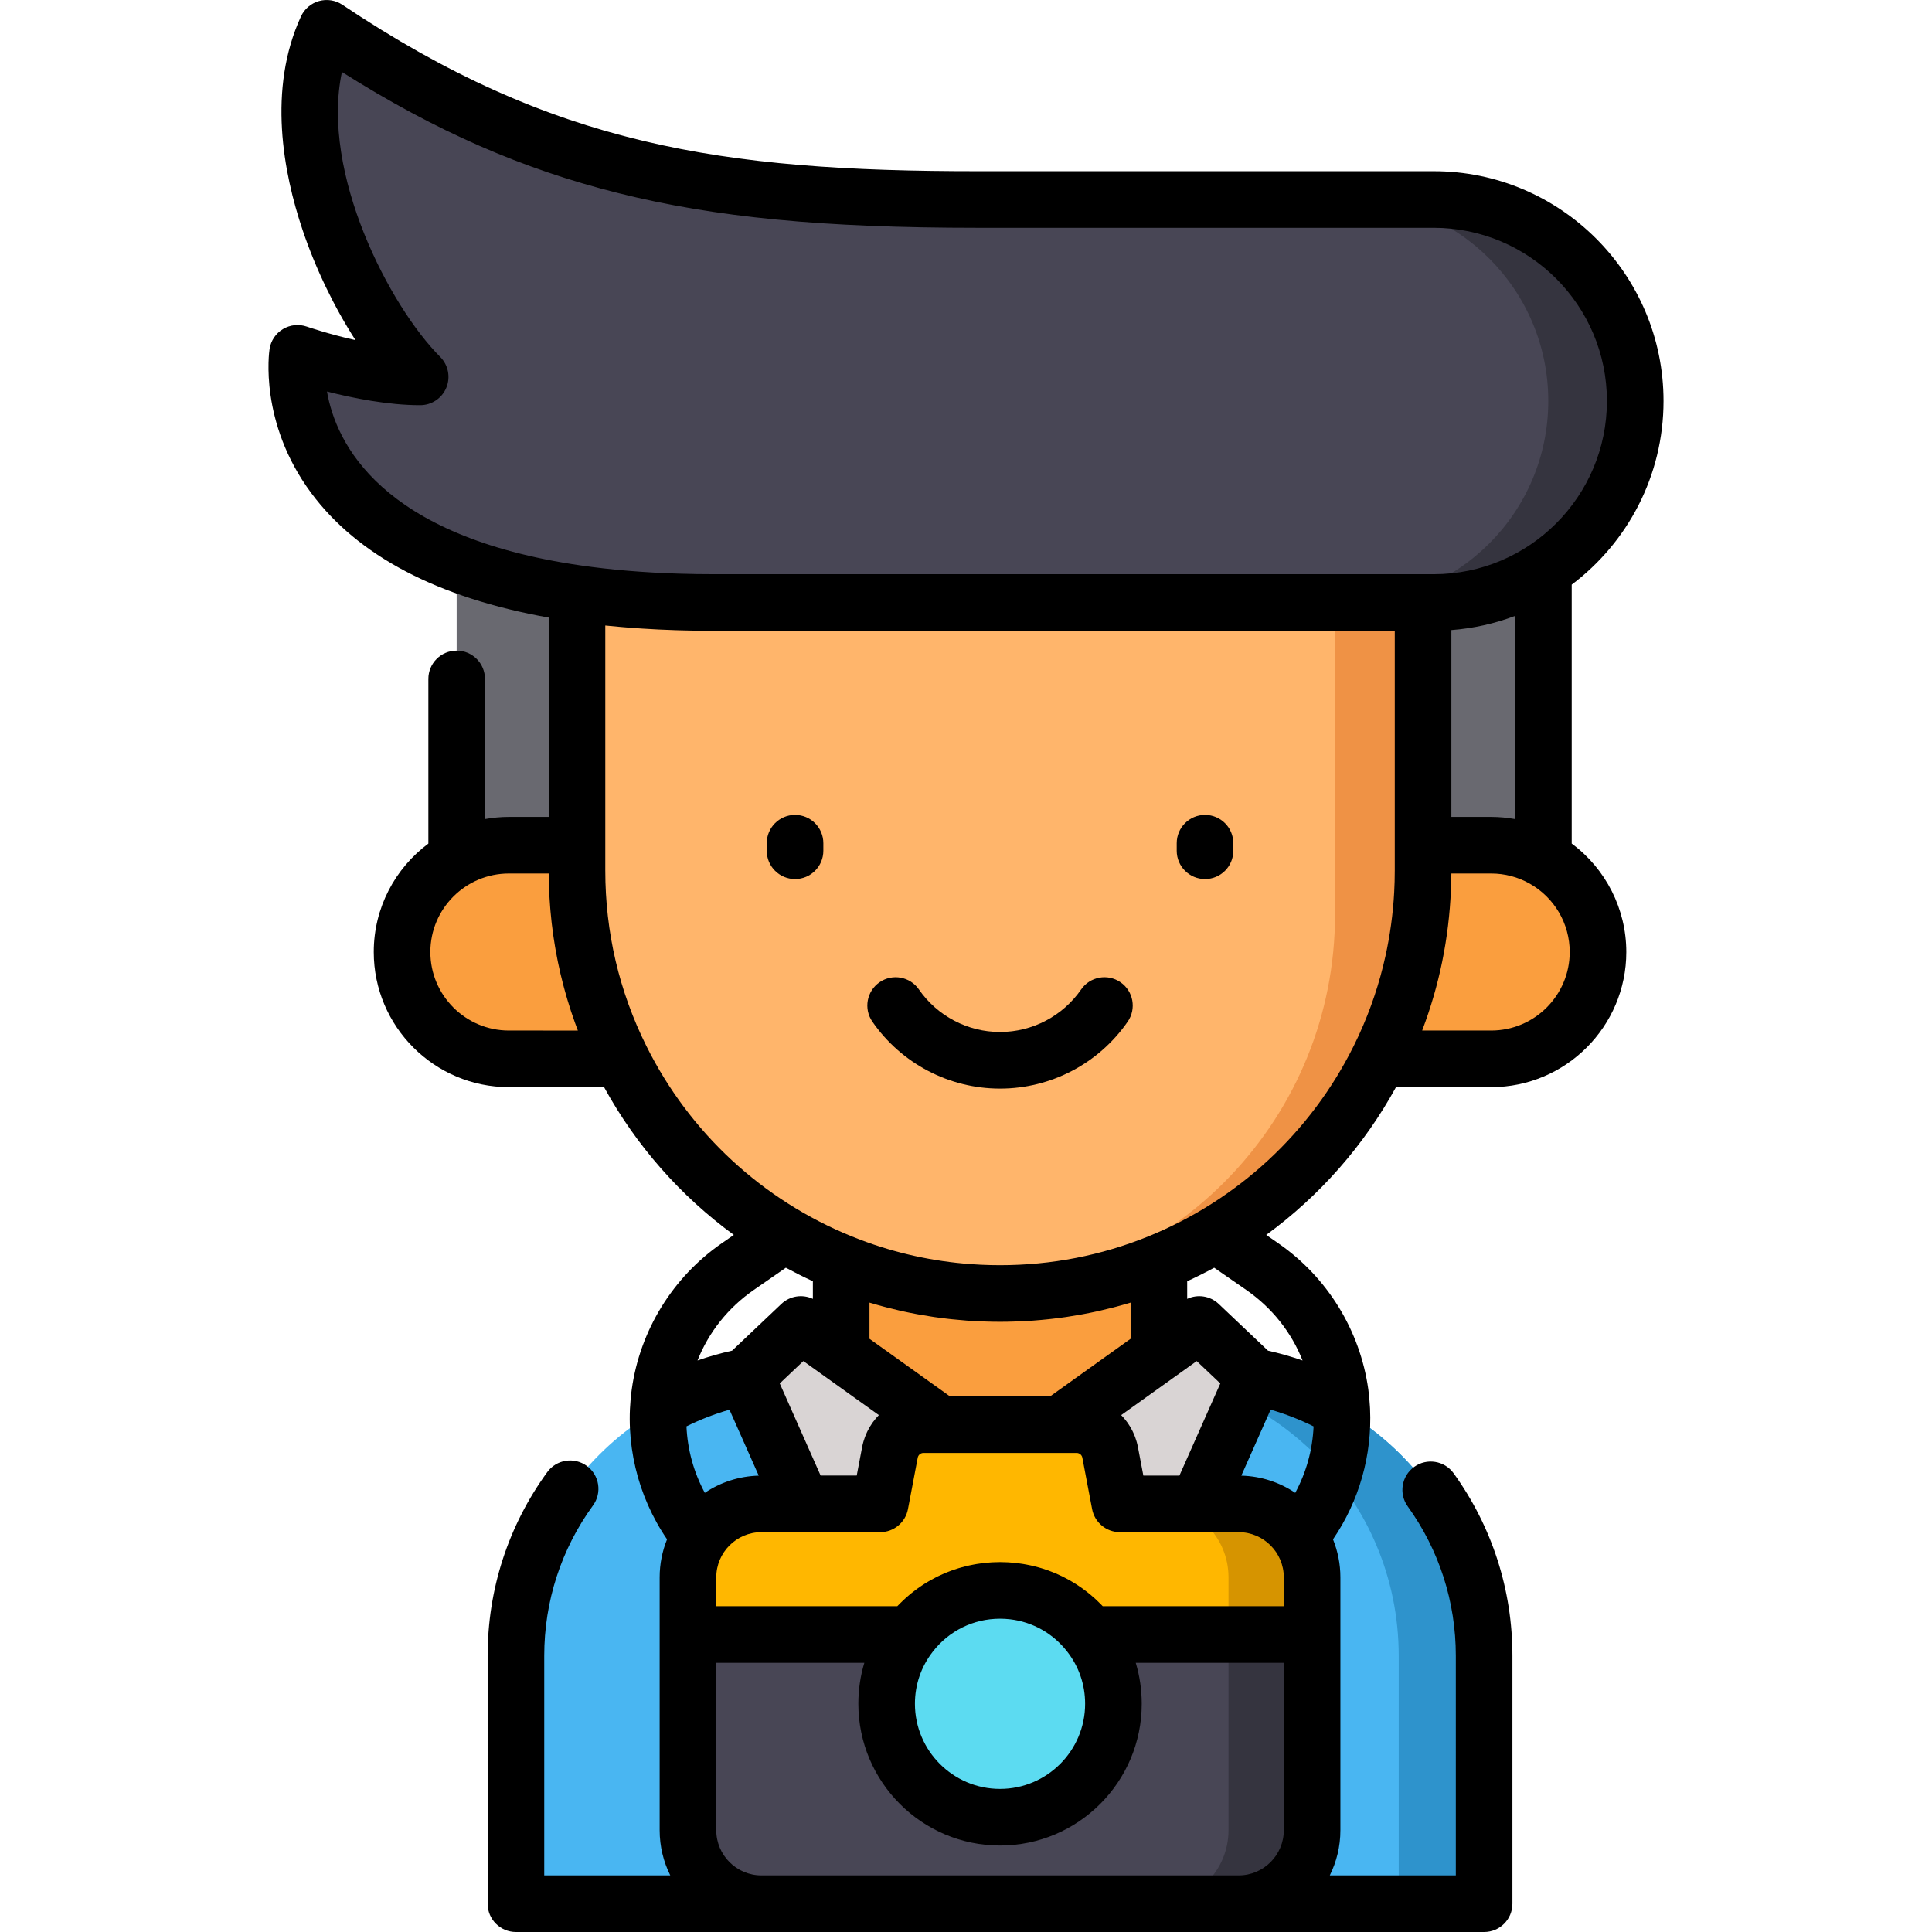 <?xml version="1.0" encoding="iso-8859-1"?>
<!-- Generator: Adobe Illustrator 19.0.0, SVG Export Plug-In . SVG Version: 6.00 Build 0)  -->
<svg version="1.1" id="Capa_1" xmlns="http://www.w3.org/2000/svg" xmlns:xlink="http://www.w3.org/1999/xlink" x="0px" y="0px"
	 viewBox="0 0 512 512" style="enable-background:new 0 0 512 512;" xml:space="preserve">
<path style="fill:#49B6F2;" d="M212.091,363.444h105.855c41.621,0,75.362,33.741,75.362,75.362V504.5H136.73v-65.695
	C136.73,397.184,170.47,363.444,212.091,363.444z"/>
<path style="fill:#2E93CC;" d="M317.946,363.444h-22.632c41.621,0,75.362,33.741,75.362,75.362V504.5h22.632v-65.695
	C393.308,397.184,359.567,363.444,317.946,363.444z"/>
<polygon style="fill:#FA9E3E;" points="307.119,363.08 307.119,267.73 222.919,267.73 222.919,363.08 265.019,387.67 "/>
<g>
	<polygon style="fill:#D9D4D4;" points="332.397,364.833 317.812,351 265.019,388.774 304.333,428.088 	"/>
	<polygon style="fill:#D9D4D4;" points="197.641,364.833 212.226,351 265.019,388.774 225.705,428.088 	"/>
</g>
<path style="fill:#484655;" d="M328.253,398.543h-31.466l-2.591-13.643c-0.809-4.263-4.536-7.348-8.875-7.348h-40.603
	c-4.339,0-8.065,3.085-8.875,7.348l-2.591,13.643h-31.466c-10.754,0-19.471,8.718-19.471,19.471v67.014
	c0,10.754,8.718,19.471,19.471,19.471h126.467c10.754,0,19.471-8.718,19.471-19.471v-67.014
	C347.724,407.261,339.006,398.543,328.253,398.543z"/>
<path style="fill:#35343F;" d="M328.253,398.543h-22.155c10.754,0,19.471,8.718,19.471,19.471v67.014
	c0,10.754-8.718,19.471-19.471,19.471h22.155c10.754,0,19.471-8.718,19.471-19.471v-67.014
	C347.724,407.261,339.006,398.543,328.253,398.543z"/>
<path style="fill:#FFB700;" d="M328.253,398.543h-31.466l-2.591-13.643c-0.809-4.263-4.536-7.348-8.875-7.348h-40.603
	c-4.339,0-8.065,3.085-8.875,7.348l-2.591,13.643h-31.466c-10.754,0-19.471,8.718-19.471,19.471v15.141h165.41v-15.141
	C347.724,407.261,339.006,398.543,328.253,398.543z"/>
<path style="fill:#D69400;" d="M325.568,418.015v15.141h22.156v-15.141c0-10.754-8.718-19.471-19.471-19.471h-22.155
	C316.851,398.543,325.568,407.261,325.568,418.015z"/>
<circle style="fill:#5CDBF1;" cx="265.019" cy="451.52" r="30.05"/>
<rect x="121.019" y="126" style="fill:#696970;" width="288" height="129"/>
<g>
	<path style="fill:#FA9E3E;" d="M134.858,223.99h49.369v56.61h-49.369c-15.632,0-28.305-12.673-28.305-28.305
		S119.225,223.99,134.858,223.99z"/>
	<path style="fill:#FA9E3E;" d="M395.18,223.99h-49.369v56.61h49.369c15.632,0,28.305-12.673,28.305-28.305
		S410.812,223.99,395.18,223.99z"/>
</g>
<path style="fill:#FFB56B;" d="M265.019,342.79L265.019,342.79c-61.919,0-112.115-50.195-112.115-112.115V117.281h224.229v113.394
	C377.134,292.595,326.938,342.79,265.019,342.79z"/>
<path style="fill:#EF9245;" d="M353.799,117.281v125.062c0,53.578-41.949,97.354-94.795,100.286
	c1.992,0.105,3.996,0.161,6.014,0.161l0,0c61.919,0,112.115-50.195,112.115-112.115V117.281H353.799z"/>
<path style="fill:#484655;" d="M433.352,106.269c0,29.491-23.907,53.398-53.398,53.398H189.352
	c-120.667,0-110.503-66.027-110.503-66.027s17.837,6.239,32.502,6.239C94.123,82.652,72.685,37.667,86.571,7.5
	c54.553,36.5,98.661,45.37,172.434,45.37h120.949C409.445,52.87,433.352,76.778,433.352,106.269L433.352,106.269z"/>
<path style="fill:#35343F;" d="M379.954,52.87H356.91c29.491,0,53.398,23.907,53.398,53.398l0,0
	c0,29.491-23.907,53.398-53.398,53.398h23.044c29.491,0,53.398-23.907,53.398-53.398l0,0
	C433.352,76.778,409.445,52.87,379.954,52.87z"/>
<path d="M416.519,223.554v-68.618c14.764-11.123,24.33-28.797,24.33-48.666c0-33.58-27.315-60.9-60.891-60.9H259.009
	c-67.878,0-112.54-6.821-168.27-44.104c-1.825-1.22-4.093-1.581-6.207-0.984c-2.113,0.596-3.859,2.089-4.777,4.083
	c-8.88,19.303-4.668,41.417,0.429,56.568c3.453,10.262,8.405,20.477,14.02,29.208c-7.219-1.626-12.785-3.548-12.878-3.581
	c-2.104-0.734-4.427-0.497-6.337,0.65c-1.911,1.147-3.213,3.086-3.551,5.289c-0.121,0.786-2.803,19.459,10.99,38.086
	c12.375,16.711,33.548,27.823,62.982,33.079v52.826h-10.55c-2.164,0-4.28,0.204-6.34,0.573V179.92c0-4.142-3.358-7.5-7.5-7.5
	s-7.5,3.358-7.5,7.5v43.64c-8.775,6.531-14.47,16.977-14.47,28.73c0,19.746,16.064,35.81,35.81,35.81h25.225
	c8.505,15.53,20.277,28.857,34.389,39.165l-3.246,2.25c-12.951,8.973-21.628,23.069-23.805,38.674
	c-1.949,13.966,1.454,28.185,9.354,39.749c-1.258,3.114-1.958,6.512-1.958,10.071v15.15v51.87c0,4.298,1.015,8.361,2.811,11.97
	h-33.4v-58.194c0-14.436,4.47-28.217,12.927-39.852c2.436-3.351,1.694-8.041-1.657-10.476c-3.352-2.437-8.042-1.693-10.476,1.657
	c-10.333,14.215-15.795,31.045-15.795,48.671V504.5c0,4.142,3.358,7.5,7.5,7.5h65.059h126.46h65.059c4.143,0,7.5-3.358,7.5-7.5
	v-65.694c0-17.487-5.384-34.209-15.568-48.359c-2.42-3.361-7.107-4.124-10.468-1.706c-3.362,2.42-4.126,7.107-1.706,10.469
	c8.336,11.581,12.742,25.274,12.742,39.596V497h-33.4c1.796-3.609,2.811-7.673,2.811-11.97v-51.87v-15.15
	c0-3.559-0.7-6.957-1.958-10.07c6.929-10.142,10.388-22.326,9.819-34.592c-0.004-0.203-0.016-0.405-0.036-0.606
	c-0.087-1.518-0.217-3.036-0.428-4.551c-2.178-15.606-10.854-29.702-23.805-38.674l-3.248-2.251
	c14.114-10.309,25.885-23.636,34.39-39.165h25.225c19.745,0,35.809-16.065,35.809-35.81
	C430.989,240.881,425.531,230.237,416.519,223.554z M401.519,217.069c-2.085-0.375-4.206-0.578-6.34-0.578h-10.55v-49.517
	c5.903-0.451,11.573-1.739,16.89-3.759L401.519,217.069L401.519,217.069z M86.654,103.754c6.873,1.758,16.178,3.626,24.695,3.626
	c3.034,0,5.768-1.827,6.929-4.63c1.161-2.803,0.519-6.028-1.626-8.173c-13.336-13.337-31.741-48.679-26.039-75.5
	c24.895,15.713,47.791,25.721,73.146,32.072c25.807,6.464,54.293,9.222,95.25,9.222h120.949c25.304,0,45.891,20.591,45.891,45.9
	s-20.587,45.9-45.891,45.9h-2.829h-187.78c-3.214,0-6.368-0.049-9.458-0.145c-9.268-0.291-17.95-1.016-25.908-2.167
	c-0.002,0-0.004,0-0.006-0.001C100.728,142.169,89.006,117.314,86.654,103.754z M134.859,273.1c-11.475,0-20.81-9.336-20.81-20.81
	c0-11.469,9.335-20.8,20.81-20.8h10.553c0.013,1.961,0.076,3.911,0.181,5.854c0.017,0.31,0.038,0.619,0.057,0.928
	c0.047,0.761,0.101,1.521,0.162,2.28c0.027,0.333,0.054,0.667,0.083,1c0.075,0.837,0.158,1.672,0.25,2.505
	c0.023,0.21,0.042,0.421,0.067,0.631c0.12,1.034,0.253,2.065,0.399,3.093c0.037,0.259,0.079,0.518,0.117,0.777
	c0.116,0.779,0.239,1.557,0.37,2.333c0.056,0.334,0.115,0.667,0.174,1c0.134,0.752,0.276,1.502,0.425,2.251
	c0.056,0.283,0.11,0.567,0.168,0.85c0.209,1.012,0.428,2.022,0.663,3.028c0.035,0.151,0.075,0.301,0.11,0.452
	c0.204,0.858,0.418,1.714,0.641,2.566c0.084,0.322,0.172,0.643,0.259,0.964c0.192,0.71,0.391,1.417,0.597,2.123
	c0.092,0.317,0.184,0.634,0.279,0.95c0.262,0.873,0.534,1.743,0.817,2.611c0.039,0.12,0.075,0.24,0.114,0.359
	c0.322,0.977,0.66,1.95,1.008,2.92c0.106,0.295,0.217,0.589,0.325,0.884c0.153,0.417,0.302,0.835,0.46,1.251L134.859,273.1
	L134.859,273.1z M199.771,341.844l8.49-5.884c2.344,1.263,4.723,2.469,7.158,3.578v4.677c-2.752-1.294-6.077-0.812-8.35,1.342
	l-13.064,12.384c-3.105,0.691-6.161,1.559-9.158,2.602C187.823,353.044,192.926,346.587,199.771,341.844z M234.302,346.305
	c0.277,0.074,0.554,0.143,0.831,0.215c1.105,0.285,2.214,0.555,3.327,0.808c0.186,0.042,0.37,0.088,0.556,0.129
	c1.25,0.277,2.505,0.531,3.764,0.768c0.292,0.055,0.585,0.107,0.877,0.159c1.155,0.208,2.314,0.402,3.476,0.576
	c0.144,0.022,0.287,0.047,0.431,0.068c1.273,0.186,2.551,0.346,3.833,0.491c0.304,0.034,0.609,0.066,0.914,0.099
	c1.222,0.129,2.446,0.243,3.674,0.335c0.084,0.006,0.168,0.015,0.252,0.021c1.294,0.094,2.594,0.16,3.895,0.212
	c0.316,0.013,0.632,0.024,0.948,0.034c1.31,0.042,2.622,0.071,3.939,0.071s2.629-0.029,3.939-0.071
	c0.316-0.01,0.632-0.021,0.948-0.034c1.301-0.052,2.601-0.118,3.895-0.212c0.084-0.006,0.168-0.015,0.252-0.021
	c1.229-0.091,2.453-0.206,3.676-0.335c0.304-0.032,0.607-0.064,0.91-0.098c1.283-0.145,2.563-0.306,3.838-0.492
	c0.139-0.02,0.276-0.044,0.415-0.065c1.171-0.175,2.337-0.37,3.5-0.58c0.286-0.052,0.571-0.102,0.856-0.156
	c1.264-0.238,2.525-0.492,3.78-0.771c0.176-0.039,0.351-0.082,0.527-0.122c1.126-0.255,2.249-0.529,3.367-0.818
	c0.267-0.069,0.534-0.136,0.801-0.207c1.241-0.329,2.477-0.677,3.708-1.047c0.062-0.019,0.125-0.034,0.187-0.053v9.584
	l-21.327,15.257h-26.546l-21.327-15.258v-9.583c0.065,0.02,0.131,0.036,0.196,0.055
	C231.839,345.632,233.068,345.977,234.302,346.305z M348.116,378.013c-0.276,6.183-1.924,12.159-4.859,17.601
	c-4.108-2.762-9.014-4.417-14.293-4.555l7.758-17.48C340.648,374.704,344.454,376.191,348.116,378.013z M247.175,437.744
	c4.305-5.576,10.809-8.773,17.843-8.773c0.879,0,1.75,0.05,2.61,0.148c6.017,0.688,11.468,3.748,15.243,8.638
	c3.072,3.962,4.696,8.721,4.696,13.764c0,12.439-10.116,22.56-22.55,22.56c-12.434,0-22.55-10.121-22.55-22.56
	C242.469,446.477,244.093,441.718,247.175,437.744z M292.242,425.66c-0.066-0.07-0.136-0.134-0.203-0.204
	c-0.183-0.19-0.371-0.374-0.557-0.56c-0.299-0.299-0.601-0.595-0.909-0.883c-0.2-0.187-0.403-0.369-0.606-0.551
	c-0.307-0.274-0.616-0.543-0.931-0.806c-0.211-0.176-0.422-0.35-0.637-0.522c-0.322-0.257-0.647-0.507-0.977-0.753
	c-0.214-0.16-0.427-0.32-0.644-0.475c-0.347-0.248-0.699-0.485-1.054-0.721c-0.207-0.138-0.413-0.279-0.623-0.412
	c-0.4-0.254-0.807-0.495-1.216-0.733c-0.171-0.1-0.339-0.206-0.512-0.303c-0.588-0.33-1.183-0.646-1.788-0.943
	c-0.024-0.012-0.049-0.022-0.073-0.034c-0.577-0.282-1.162-0.549-1.754-0.801c-0.201-0.086-0.406-0.162-0.609-0.244
	c-0.419-0.17-0.84-0.338-1.265-0.492c-0.243-0.089-0.49-0.169-0.736-0.252c-0.392-0.133-0.785-0.263-1.182-0.384
	c-0.263-0.079-0.527-0.153-0.792-0.227c-0.388-0.108-0.778-0.211-1.17-0.307c-0.272-0.066-0.544-0.13-0.818-0.19
	c-0.394-0.087-0.791-0.166-1.189-0.24c-0.273-0.051-0.546-0.102-0.821-0.147c-0.412-0.068-0.826-0.124-1.242-0.178
	c-0.263-0.034-0.526-0.072-0.79-0.101c-0.458-0.05-0.919-0.085-1.381-0.118c-0.225-0.016-0.448-0.039-0.673-0.051
	c-0.688-0.037-1.379-0.059-2.074-0.059s-1.387,0.022-2.075,0.059c-0.225,0.012-0.448,0.035-0.673,0.051
	c-0.462,0.033-0.923,0.068-1.382,0.118c-0.265,0.029-0.527,0.067-0.791,0.101c-0.414,0.054-0.828,0.11-1.239,0.177
	c-0.277,0.045-0.552,0.097-0.827,0.148c-0.395,0.074-0.788,0.152-1.18,0.238c-0.278,0.061-0.555,0.126-0.831,0.193
	c-0.385,0.094-0.768,0.195-1.149,0.301c-0.273,0.076-0.546,0.152-0.816,0.234c-0.383,0.116-0.763,0.242-1.142,0.37
	c-0.26,0.088-0.521,0.173-0.778,0.267c-0.398,0.145-0.79,0.302-1.183,0.46c-0.231,0.093-0.465,0.18-0.694,0.278
	c-0.496,0.212-0.986,0.439-1.472,0.672c-0.134,0.064-0.271,0.124-0.404,0.189c-0.573,0.283-1.138,0.582-1.697,0.895
	c-0.228,0.128-0.45,0.267-0.676,0.399c-0.35,0.206-0.701,0.412-1.044,0.629c-0.252,0.16-0.499,0.329-0.747,0.494
	c-0.309,0.206-0.617,0.413-0.92,0.629c-0.254,0.181-0.503,0.368-0.753,0.556c-0.289,0.217-0.576,0.437-0.859,0.662
	c-0.248,0.198-0.493,0.399-0.736,0.603c-0.277,0.232-0.55,0.47-0.82,0.711c-0.236,0.21-0.471,0.421-0.702,0.638
	c-0.272,0.255-0.538,0.517-0.804,0.781c-0.217,0.216-0.435,0.429-0.648,0.651c-0.06,0.062-0.123,0.121-0.182,0.184h-47.973v-7.65
	c0-6.6,5.37-11.97,11.97-11.97h10.81h20.65c3.602,0,6.696-2.561,7.368-6.101l2.59-13.638c0.138-0.725,0.774-1.251,1.512-1.251h4.62
	h31.36h4.62c0.738,0,1.374,0.526,1.512,1.249l2.59,13.64c0.672,3.539,3.766,6.101,7.368,6.101h20.65h10.811
	c6.601,0,11.97,5.37,11.97,11.97v7.65h-47.978V425.66z M193.318,373.583l7.755,17.475c-5.278,0.139-10.185,1.794-14.292,4.555
	c-2.937-5.445-4.585-11.426-4.859-17.613C185.586,376.179,189.399,374.708,193.318,373.583z M206.643,366.629l6.254-5.929
	l5.644,4.038c0.005,0.004,0.009,0.008,0.014,0.011l14.353,10.267c-0.195,0.198-0.378,0.408-0.562,0.616
	c-0.066,0.075-0.137,0.145-0.202,0.221c-0.285,0.333-0.556,0.678-0.815,1.033c-0.062,0.085-0.117,0.175-0.177,0.262
	c-0.191,0.275-0.378,0.553-0.553,0.84c-0.081,0.133-0.155,0.269-0.233,0.404c-0.144,0.251-0.283,0.505-0.414,0.765
	c-0.076,0.15-0.148,0.302-0.219,0.455c-0.12,0.258-0.233,0.521-0.341,0.786c-0.063,0.155-0.126,0.31-0.184,0.468
	c-0.106,0.288-0.201,0.581-0.291,0.877c-0.043,0.14-0.09,0.277-0.13,0.418c-0.122,0.439-0.23,0.884-0.316,1.338l-1.432,7.539h-9.563
	L206.643,366.629z M312.562,391.04h-9.564l-1.432-7.54c-0.086-0.454-0.195-0.899-0.316-1.338c-0.039-0.14-0.086-0.277-0.129-0.415
	c-0.091-0.297-0.186-0.591-0.293-0.88c-0.058-0.157-0.121-0.311-0.183-0.465c-0.107-0.266-0.22-0.529-0.341-0.788
	c-0.071-0.153-0.144-0.305-0.22-0.455c-0.131-0.259-0.27-0.513-0.413-0.764c-0.077-0.135-0.152-0.272-0.233-0.405
	c-0.175-0.287-0.361-0.565-0.553-0.84c-0.06-0.086-0.115-0.176-0.177-0.261c-0.258-0.356-0.53-0.701-0.815-1.034
	c-0.064-0.075-0.134-0.145-0.2-0.219c-0.185-0.209-0.369-0.419-0.564-0.618l6.757-4.834l7.595-5.433
	c0.002-0.001,0.004-0.003,0.006-0.005l5.654-4.045l6.254,5.929L312.562,391.04z M201.789,497c-6.601,0-11.97-5.37-11.97-11.97
	v-44.37h39.238c-1.047,3.478-1.587,7.122-1.587,10.86c0,20.711,16.845,37.56,37.55,37.56s37.55-16.85,37.55-37.56
	c0-3.737-0.54-7.382-1.587-10.86h39.237v44.37c0,6.601-5.369,11.97-11.97,11.97H201.789z M330.267,341.845
	c6.845,4.742,11.949,11.2,14.925,18.7c-2.994-1.041-6.048-1.91-9.155-2.601l-13.067-12.387c-2.274-2.154-5.599-2.637-8.351-1.341
	v-4.677c2.435-1.109,4.814-2.315,7.157-3.579L330.267,341.845z M304.296,327.661c-12.463,5.062-25.678,7.629-39.277,7.629
	c-1.7,0-3.394-0.04-5.081-0.12c-0.921-0.044-1.839-0.102-2.755-0.169c-10.001-0.736-19.751-2.885-29.1-6.421
	c-0.784-0.297-1.564-0.603-2.342-0.918h-0.001c-0.002-0.001-0.004-0.001-0.006-0.002c-23.681-9.594-43.005-27.493-54.413-50.404
	c-7.241-14.531-10.913-30.201-10.913-46.575v-6.69v-58.227c0.026,0.003,0.053,0.005,0.079,0.008
	c0.161,0.017,0.325,0.031,0.486,0.047c1.194,0.121,2.4,0.233,3.618,0.338c0.423,0.036,0.85,0.07,1.276,0.105
	c1.021,0.083,2.049,0.16,3.086,0.231c0.411,0.028,0.82,0.058,1.234,0.084c1.414,0.091,2.838,0.174,4.28,0.244
	c0.076,0.004,0.154,0.006,0.231,0.01c1.368,0.065,2.751,0.119,4.144,0.165c0.444,0.015,0.891,0.027,1.337,0.04
	c1.09,0.031,2.187,0.057,3.291,0.077c0.443,0.008,0.884,0.017,1.329,0.023c1.505,0.021,3.019,0.035,4.55,0.035h180.28v56.82v6.69
	c0,0.98-0.015,1.958-0.041,2.933c-0.02,0.722-0.053,1.442-0.088,2.162c-0.011,0.231-0.017,0.464-0.029,0.695
	c-0.313,5.718-1.087,11.385-2.316,16.917c-1.566,7.112-3.9,14.067-6.942,20.725c-0.046,0.101-0.089,0.204-0.136,0.305
	c-0.363,0.787-0.741,1.568-1.124,2.346c-0.08,0.164-0.155,0.33-0.237,0.493C347.307,300.166,327.983,318.065,304.296,327.661z
	 M395.179,273.1h-18.293c0.005-0.013,0.009-0.027,0.014-0.04c4.53-11.909,7.08-24.389,7.612-37.275
	c0.018-0.432,0.041-0.863,0.055-1.295c0.016-0.508,0.021-1.018,0.03-1.527c0.009-0.491,0.026-0.981,0.029-1.472h10.553
	c3.572,0,7.082,0.917,10.177,2.664c6.559,3.671,10.633,10.62,10.633,18.136C415.989,263.765,406.654,273.1,395.179,273.1z"/>
<path d="M319.342,215.962c-4.143,0-7.5,3.358-7.5,7.5v2c0,4.142,3.357,7.5,7.5,7.5s7.5-3.358,7.5-7.5v-2
	C326.842,219.32,323.485,215.962,319.342,215.962z"/>
<path d="M210.695,215.962c-4.142,0-7.5,3.358-7.5,7.5v2c0,4.142,3.358,7.5,7.5,7.5s7.5-3.358,7.5-7.5v-2
	C218.195,219.32,214.837,215.962,210.695,215.962z"/>
<path d="M296.955,260.31c-3.406-2.358-8.077-1.509-10.435,1.896c-4.891,7.063-12.928,11.279-21.501,11.279
	s-16.61-4.216-21.501-11.278c-2.357-3.405-7.03-4.254-10.435-1.896s-4.254,7.03-1.897,10.435
	c7.691,11.108,20.339,17.739,33.833,17.739c13.493,0,26.142-6.631,33.833-17.739C301.21,267.34,300.361,262.668,296.955,260.31z"/>
<g>
</g>
<g>
</g>
<g>
</g>
<g>
</g>
<g>
</g>
<g>
</g>
<g>
</g>
<g>
</g>
<g>
</g>
<g>
</g>
<g>
</g>
<g>
</g>
<g>
</g>
<g>
</g>
<g>
</g>
</svg>
